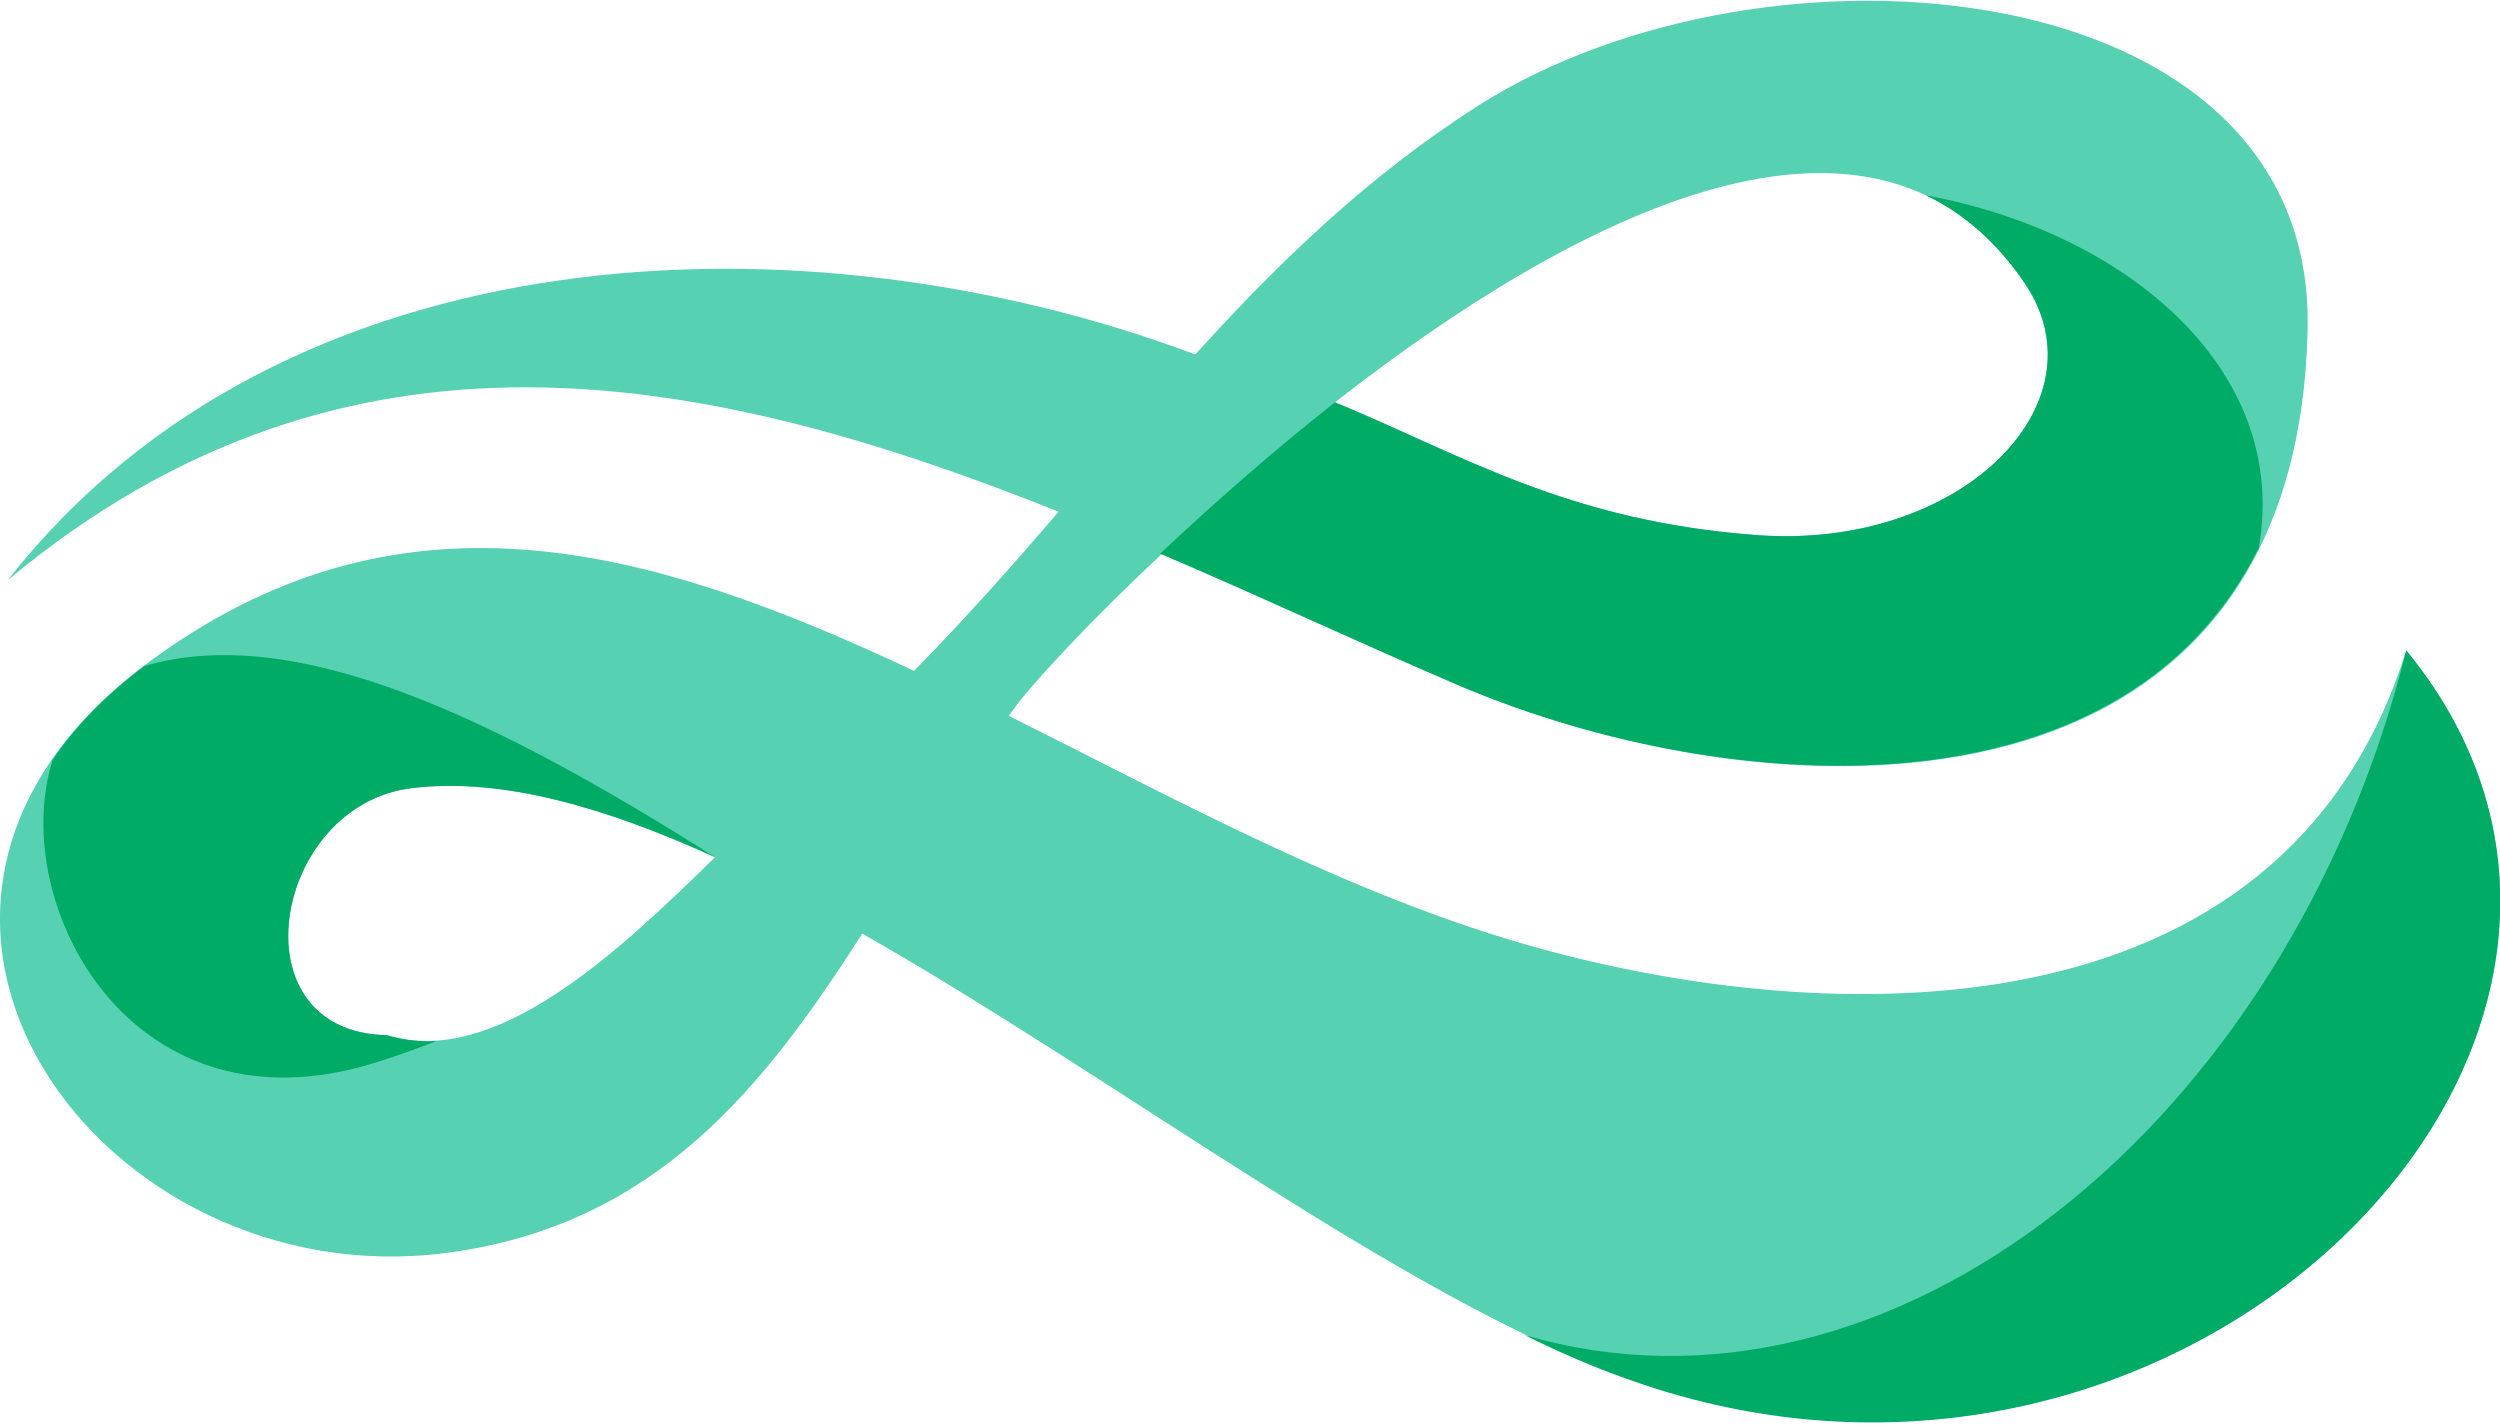 <svg width="2500" height="1426" viewBox="0 0 256 146" xmlns="http://www.w3.org/2000/svg"
    preserveAspectRatio="xMinYMin meet">
    <defs>
        <linearGradient x1="16.142%" y1="95.175%" x2="49.957%" y2="36.627%" id="a">
            <stop stop-color="#02364F" offset="0%" />
            <stop stop-color="#0664A8" offset="100%" />
        </linearGradient>
        <linearGradient x1="-.02%" y1="49.957%" x2="99.976%" y2="49.957%" id="b">
            <stop stop-color="#02364F" offset="0%" />
            <stop stop-color="#0664A8" offset="100%" />
        </linearGradient>
        <linearGradient x1="90.75%" y1="-14.259%" x2="65.509%" y2="34.527%" id="c">
            <stop stop-color="#02364F" offset="0%" />
            <stop stop-color="#0664A8" offset="100%" />
        </linearGradient>
    </defs>
    <path
        d="M246.4 66.6c-12.7 40.7-59.9 38.5-88.8 30.5-18.9-5.2-36.9-15.1-54.3-23.8.4-.5.7-1 1.1-1.5 2.2-2.7 7.4-8.4 14.6-15.1 10 4.3 20 8.9 29.8 13.2C181 84 235.2 86 236.3 33.7 237.1-3.1 181-8 151.4 10.8c-11.3 7.2-20.5 16.1-29 25.5C82.4 21.3 29 23.4.8 59.4c34.7-28.9 71.6-21.4 107.6-7-4.8 5.6-9.6 11-14.8 16.3-27-12.7-52.7-20.2-78.9-.5-33.4 25.3-4.2 64.7 31 60.1 21.5-2.8 32.6-17.1 42.6-32.7 26.5 15.1 55.2 37.2 78.3 45.5 57.4 20.8 112.1-35.1 79.8-74.5zm-39-37.5c8.2 12.3-6.7 27.2-27.4 25.7-19.5-1.4-30.4-8.3-43.3-13.6C161 22.2 192 6 207.4 29.1zM39.6 106c-15.7-.3-11.7-23.6 2.6-25.3 9.1-1.1 19.7 1.9 31 7.1-10 9.8-22.5 21.6-33.6 18.2z"
        fill="#56d1b2" />
    <path
        d="M35.1 88.6c1.9-.6 3.8-1.3 5.6-2-1.7.1-3.4-.1-5.1-.6-15.7-.3-11.7-23.6 2.6-25.3 9.1-1.1 19.6 1.9 30.9 7-22-13.9-42.7-24.1-58.3-19.5-4 3-7.1 6.2-9.4 9.6-4.7 14.7 8.1 39.3 33.7 30.8z"
        fill="#00ab66" transform="translate(4 20)" />
    <path d="M152.1 116.7c3.6 1.8 7.1 3.3 10.5 4.5C220 141.9 274.7 86 242.4 46.6c-12.2 48.8-53 81.1-90.3 70.1z"
        fill="#00ab66" transform="translate(4 20)" />
    <path
        d="M193.2 0c3.8 1.8 7.3 4.8 10.2 9.1 8.2 12.3-6.7 27.2-27.4 25.7-19.5-1.4-30.4-8.3-43.3-13.6-6.6 5.2-12.7 10.6-17.9 15.5 10.1 4.3 20.1 9 29.9 13.2 26.7 11.6 68.3 15 82.6-13.8 3.2-18.2-13.5-32.3-34.1-36.1z"
        fill="#00ab66" transform="translate(4 20)" />
</svg>